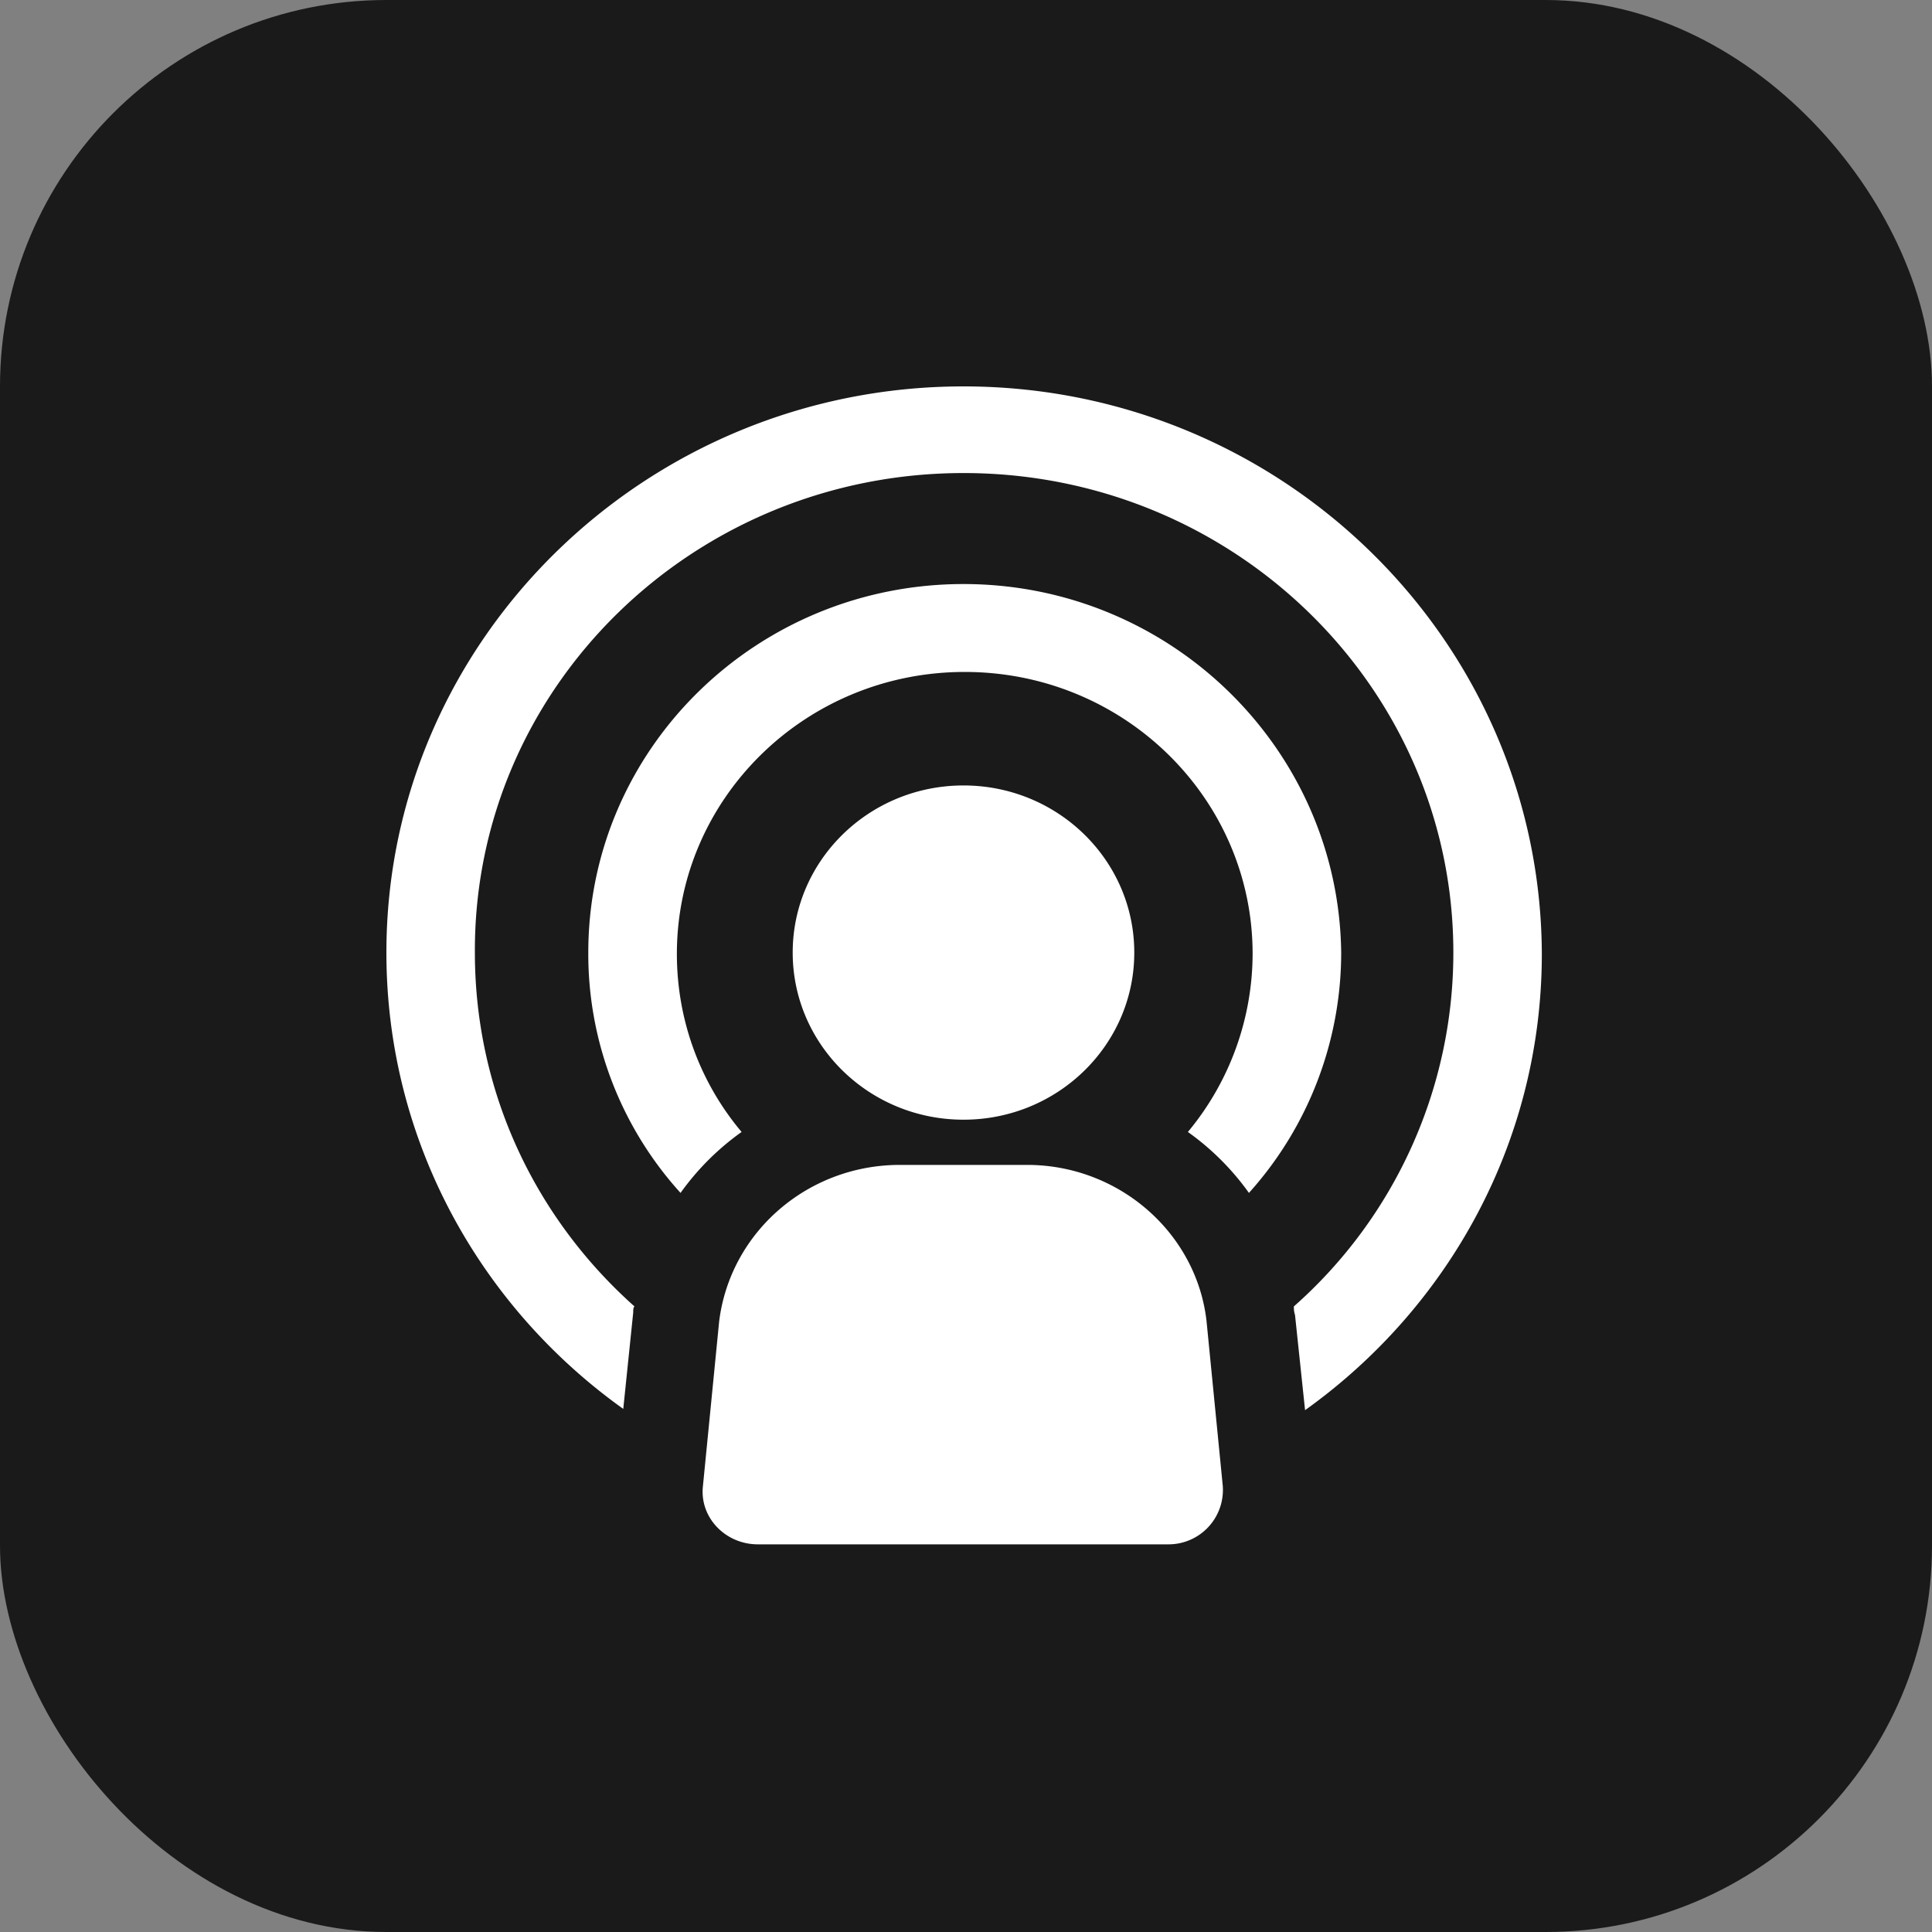 <svg width="20" height="20" xmlns="http://www.w3.org/2000/svg"><rect width="100%" height="100%" fill="#808080" stroke="none"/><g fill-rule="nonzero" fill="none"><rect fill="#1A1A1A" width="20" height="20" rx="4"/><path d="M10.632 12.059c.955 0 1.755.707 1.858 1.617l.168 1.705a.563.563 0 01-.568.606H7.845c-.335 0-.606-.278-.568-.606l.168-1.705c.116-.922.916-1.617 1.871-1.617zM9.974 4c3.29 0 5.974 2.627 5.987 5.874 0 1.945-.967 3.663-2.451 4.724l-.104-.985c-.012-.038-.012-.064-.012-.089a4.885 4.885 0 001.651-3.663c0-2.741-2.27-4.964-5.07-4.964-2.8 0-5.072 2.223-5.059 4.964 0 1.453.632 2.754 1.652 3.663-.013.013-.013.038-.013.063l-.103.998C4.968 13.525 4 11.806 4 9.861 4 6.627 6.684 4 9.974 4zm0 2.046c2.142 0 3.884 1.706 3.91 3.815a3.72 3.72 0 01-.955 2.488 2.697 2.697 0 00-.632-.631 2.893 2.893 0 00.67-1.844c0-1.605-1.328-2.918-2.98-2.918s-2.98 1.313-2.98 2.918c0 .694.245 1.339.67 1.844a2.697 2.697 0 00-.632.631 3.681 3.681 0 01-.955-2.488c0-2.11 1.742-3.815 3.884-3.815zm0 2.085c.976 0 1.768.774 1.768 1.73s-.792 1.73-1.768 1.73-1.768-.774-1.768-1.73.792-1.73 1.768-1.73z" fill="#FFF"/></g></svg>
